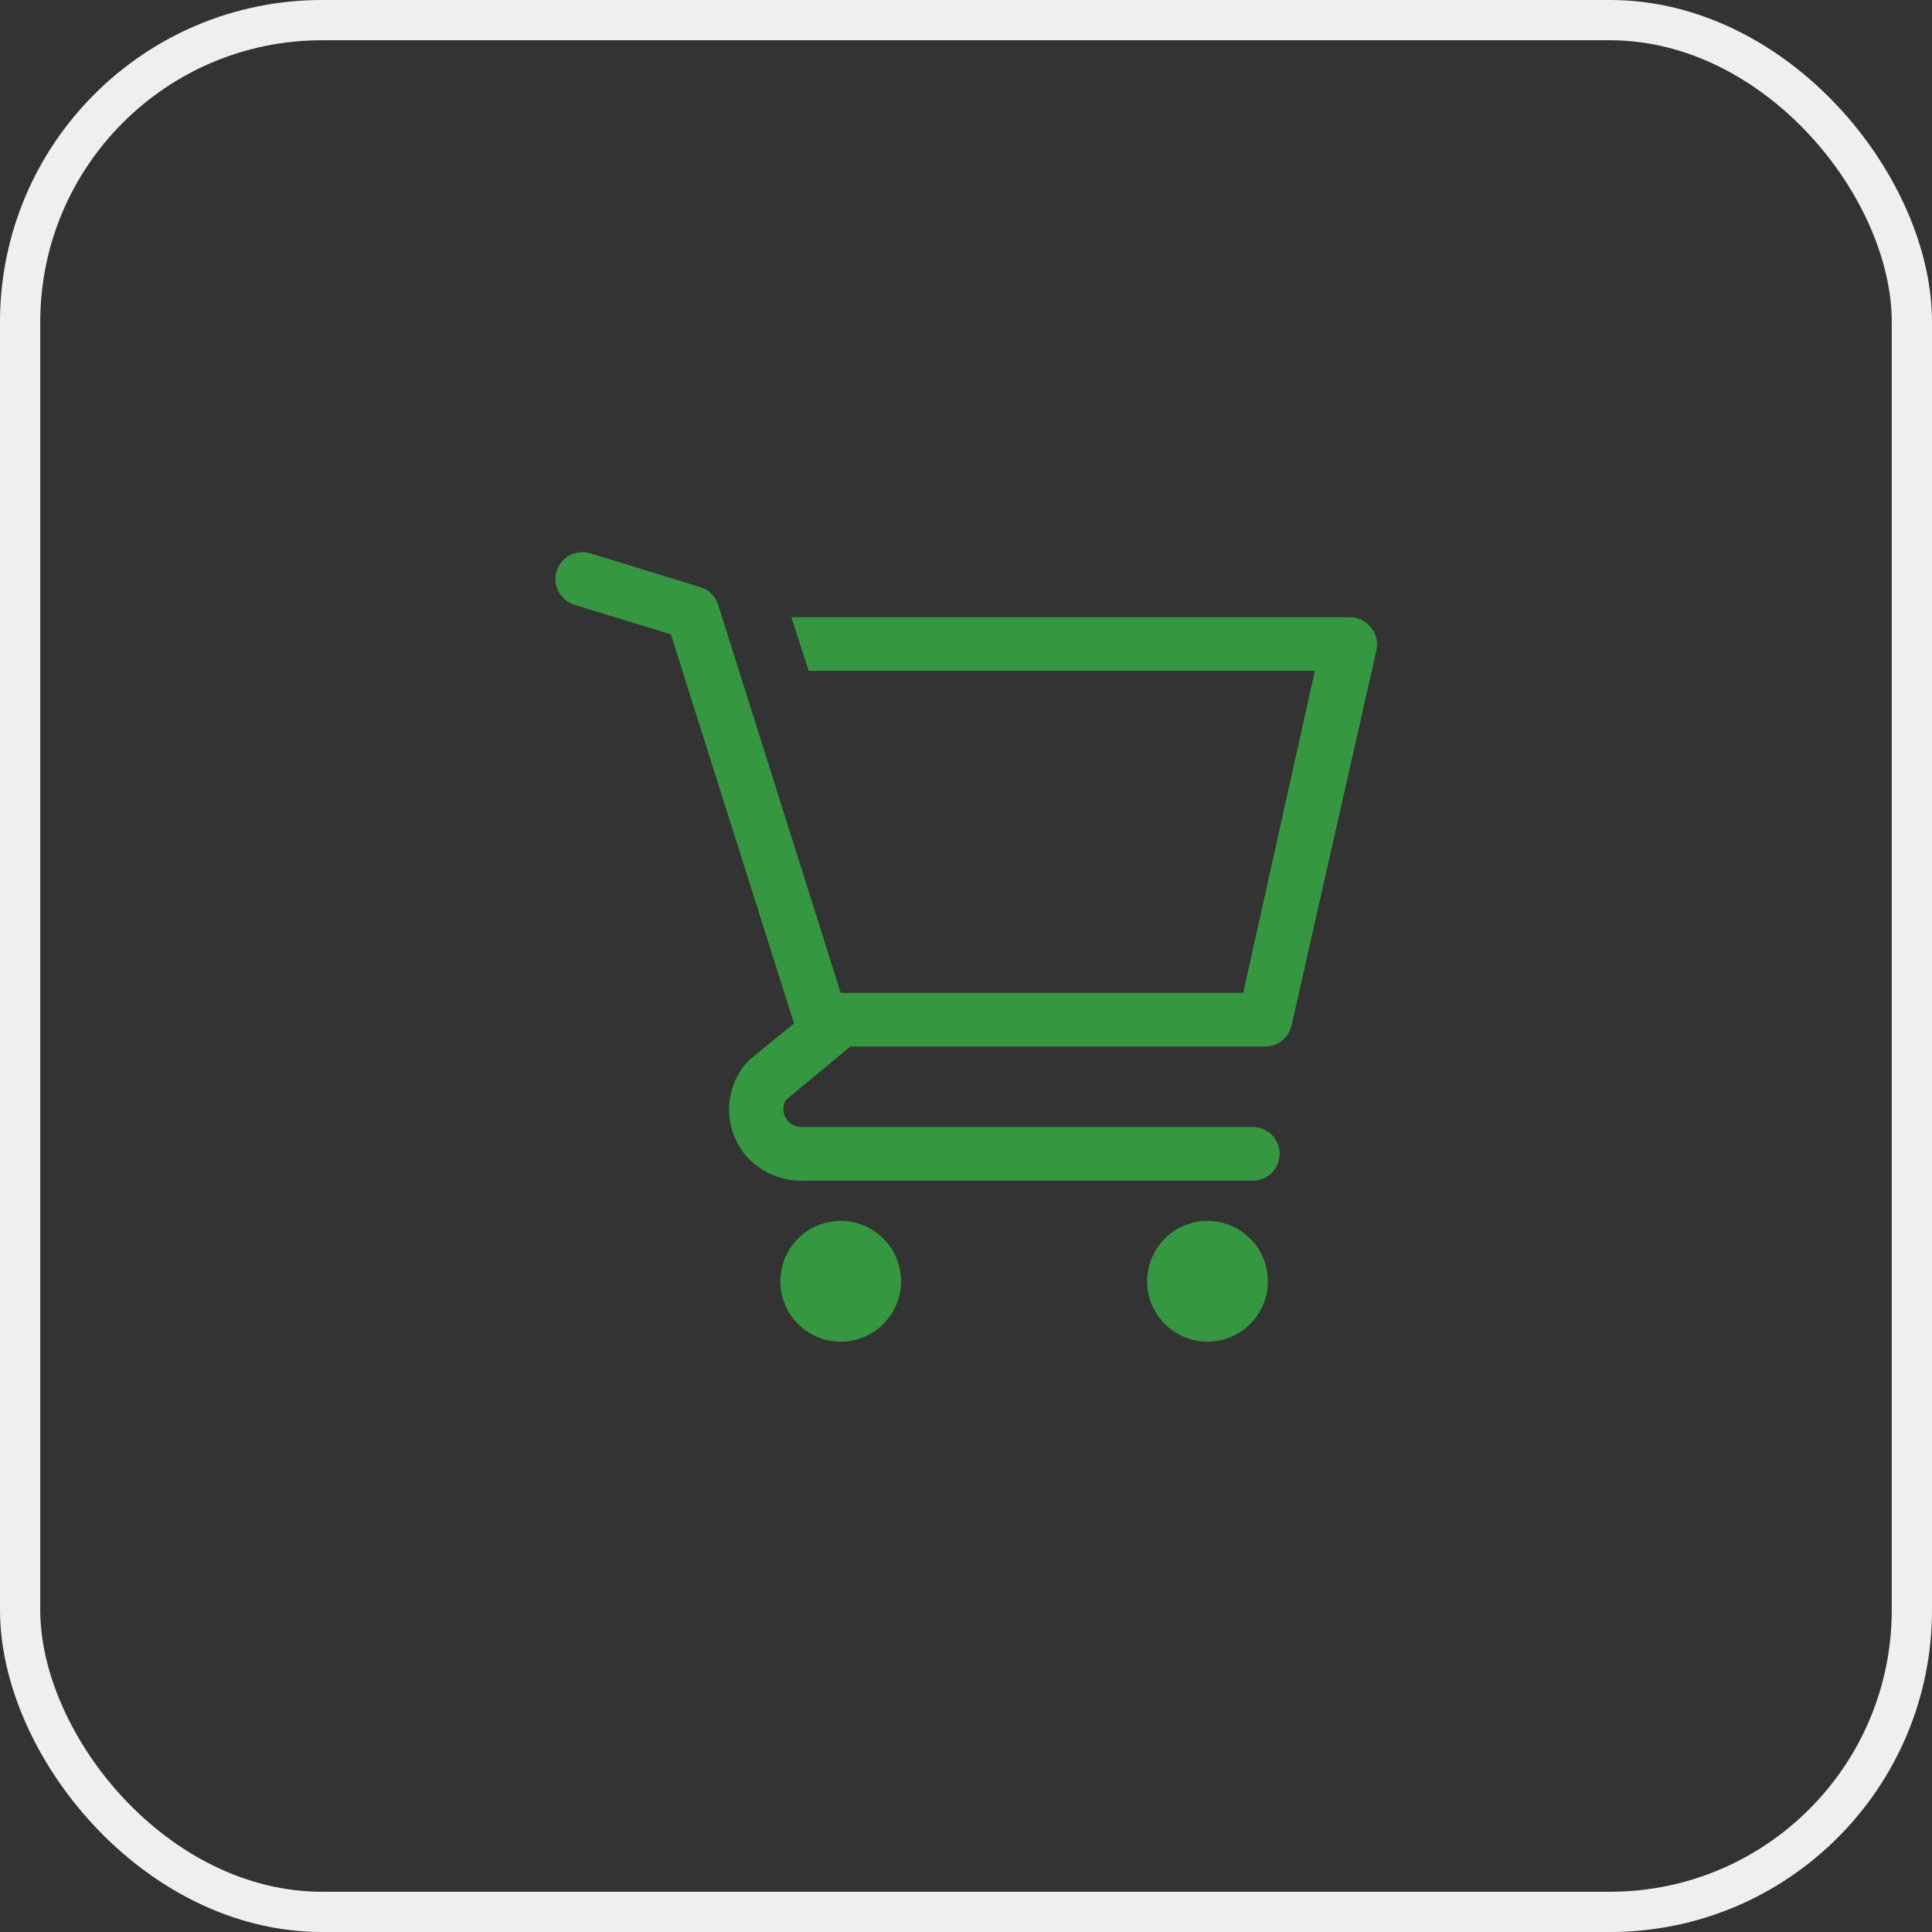 <svg width="48" height="48" viewBox="0 0 48 48" fill="none" xmlns="http://www.w3.org/2000/svg">
<rect x="0" y="0" width="48" height="48" fill="#333333" stroke="none"/>
<rect x="0.5" y="0.5" width="47" height="47" rx="7.5" stroke="#EFEFEF"/>
<path d="M20.887 33.333C21.715 33.333 22.387 32.662 22.387 31.833C22.387 31.005 21.715 30.333 20.887 30.333C20.058 30.333 19.387 31.005 19.387 31.833C19.387 32.662 20.058 33.333 20.887 33.333Z" fill="#359740"/>
<path d="M30 33.333C30.828 33.333 31.5 32.662 31.5 31.833C31.5 31.005 30.828 30.333 30 30.333C29.172 30.333 28.5 31.005 28.5 31.833C28.5 32.662 29.172 33.333 30 33.333Z" fill="#359740"/>
<path d="M34.053 15.58C33.991 15.504 33.913 15.442 33.824 15.399C33.736 15.357 33.639 15.334 33.54 15.333H19.66L20.093 16.667H32.667L30.887 24.667H20.887L17.84 15.02C17.807 14.918 17.75 14.825 17.673 14.749C17.597 14.674 17.503 14.618 17.4 14.587L14.667 13.747C14.583 13.721 14.494 13.712 14.407 13.72C14.319 13.729 14.234 13.754 14.156 13.795C14 13.878 13.882 14.02 13.83 14.19C13.778 14.36 13.795 14.543 13.878 14.7C13.961 14.857 14.104 14.975 14.273 15.027L16.667 15.76L19.727 25.427L18.633 26.32L18.547 26.407C18.276 26.718 18.123 27.115 18.113 27.527C18.104 27.94 18.238 28.343 18.493 28.667C18.675 28.888 18.906 29.063 19.168 29.179C19.429 29.295 19.714 29.348 20 29.333H31.127C31.303 29.333 31.473 29.263 31.598 29.138C31.723 29.013 31.793 28.843 31.793 28.667C31.793 28.49 31.723 28.32 31.598 28.195C31.473 28.07 31.303 28 31.127 28H19.893C19.817 27.997 19.742 27.975 19.676 27.935C19.611 27.895 19.556 27.839 19.519 27.772C19.481 27.705 19.462 27.629 19.462 27.552C19.462 27.476 19.482 27.4 19.52 27.333L21.127 26H31.42C31.574 26.004 31.725 25.954 31.846 25.859C31.968 25.764 32.053 25.63 32.087 25.48L34.2 16.147C34.22 16.047 34.218 15.945 34.192 15.846C34.167 15.748 34.119 15.657 34.053 15.58Z" fill="#359740"/>
</svg>
